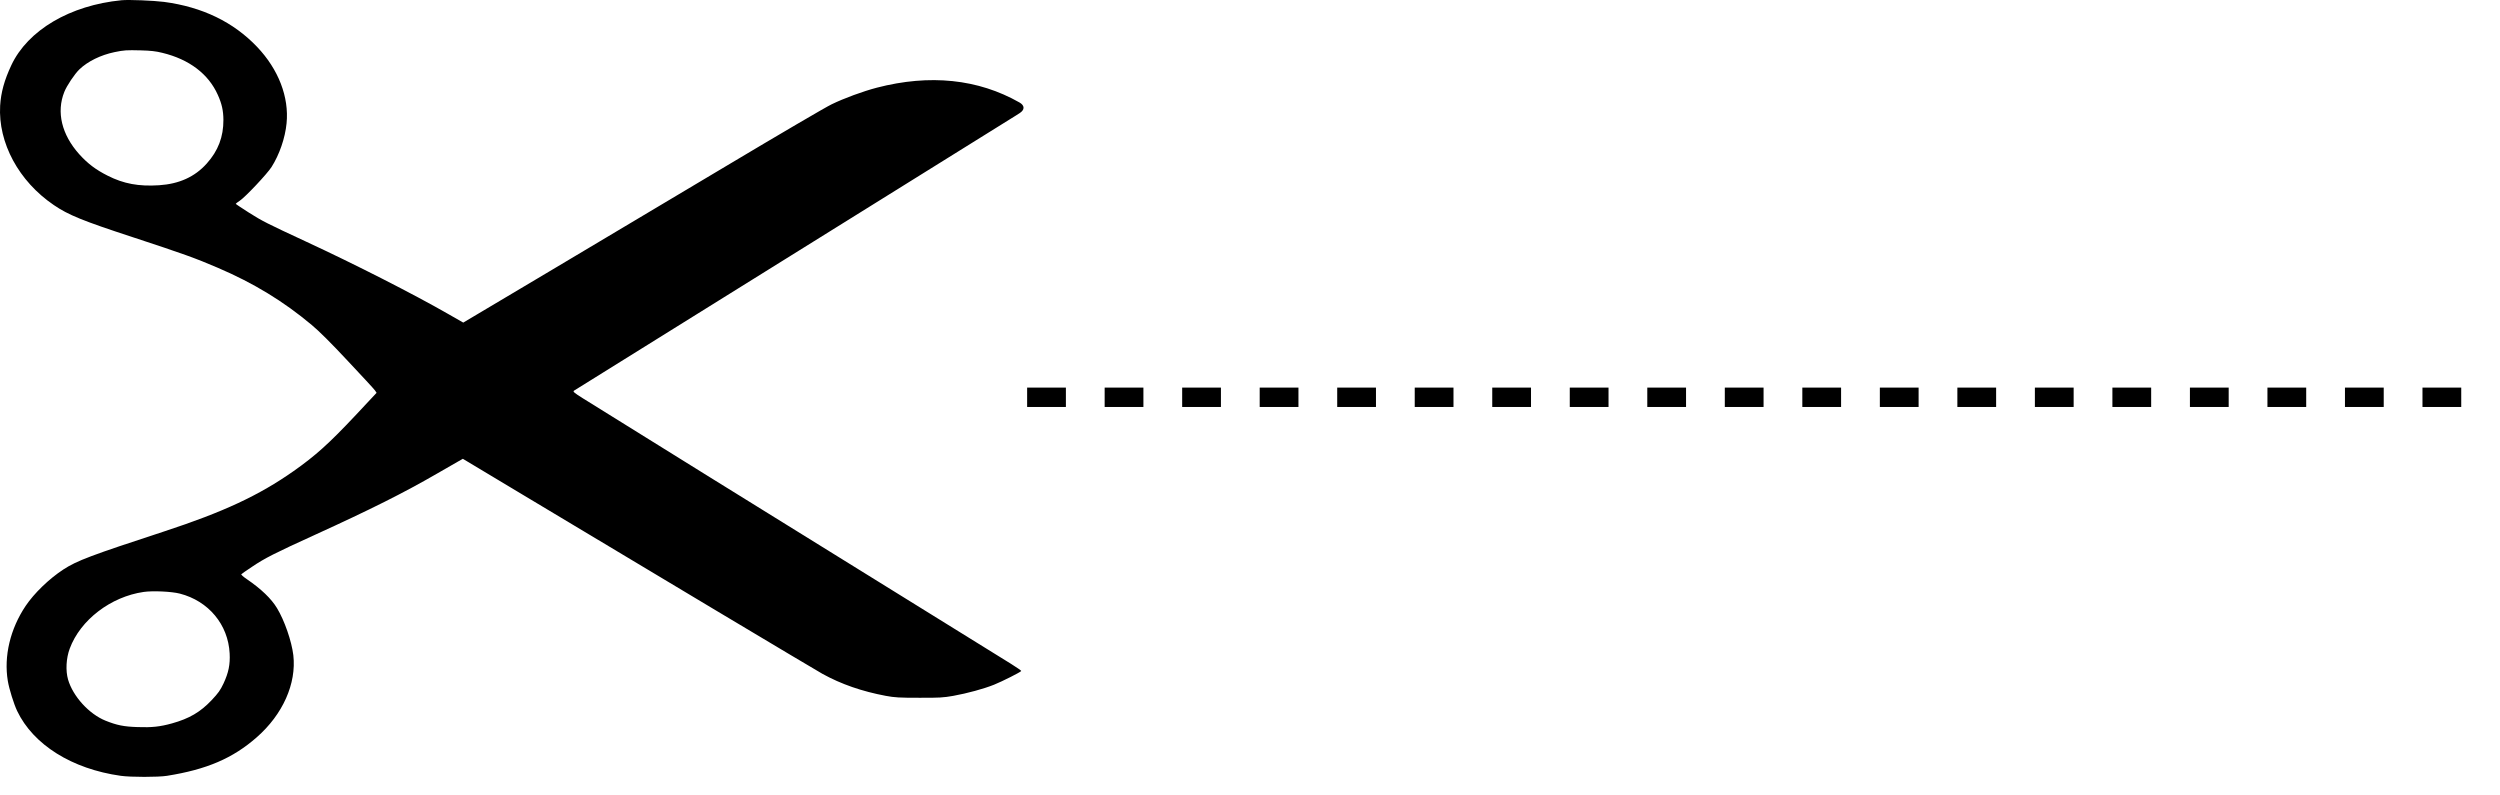 <svg width="129" height="41" viewBox="0 0 129 41" fill="none" xmlns="http://www.w3.org/2000/svg">
<path d="M6.273 0.012C3.615 0.27 1.435 1.555 0.584 3.367C0.222 4.139 0.05 4.77 0.007 5.455C-0.1 7.371 0.966 9.351 2.777 10.581C3.529 11.094 4.269 11.394 6.832 12.233C9.472 13.101 10.066 13.314 11.24 13.818C13.085 14.608 14.624 15.543 16.086 16.769C16.477 17.096 17.071 17.686 17.961 18.64C18.679 19.402 19.307 20.083 19.35 20.147L19.432 20.27L18.305 21.473C16.963 22.898 16.275 23.516 15.153 24.306C13.364 25.563 11.532 26.417 8.488 27.416C4.69 28.66 3.977 28.927 3.276 29.381C2.536 29.863 1.762 30.612 1.323 31.265C0.528 32.45 0.192 33.858 0.403 35.134C0.472 35.551 0.713 36.323 0.885 36.686C1.719 38.43 3.714 39.678 6.23 40.032C6.746 40.105 8.165 40.105 8.617 40.032C10.664 39.706 12.014 39.129 13.248 38.044C14.594 36.864 15.303 35.274 15.136 33.808C15.05 33.091 14.68 32.015 14.293 31.379C14.001 30.893 13.472 30.385 12.732 29.881C12.556 29.763 12.431 29.649 12.452 29.631C12.47 29.608 12.719 29.436 12.999 29.25C13.656 28.805 14.177 28.541 16.271 27.588C19.101 26.299 20.868 25.413 22.528 24.451C22.967 24.197 23.448 23.92 23.603 23.833L23.883 23.674L26.979 25.531C33.218 29.277 42.081 34.575 42.438 34.77C43.41 35.306 44.477 35.674 45.706 35.906C46.171 35.992 46.403 36.005 47.427 36.005C48.472 36.01 48.678 35.996 49.19 35.906C49.921 35.774 50.768 35.542 51.297 35.329C51.714 35.161 52.66 34.684 52.694 34.625C52.707 34.607 52.467 34.439 52.166 34.253C39.63 26.489 30.763 20.991 30.066 20.546C29.619 20.265 29.555 20.206 29.615 20.16C29.654 20.133 32.522 18.345 35.988 16.192C41.613 12.692 50.772 6.99 52.402 5.973C52.479 5.925 52.552 5.878 52.62 5.834C52.885 5.66 52.88 5.444 52.604 5.287V5.287C50.471 4.075 47.981 3.816 45.246 4.524C44.532 4.711 43.556 5.069 42.911 5.383C42.615 5.523 40.198 6.94 37.536 8.529C34.874 10.113 30.72 12.592 28.303 14.031L23.904 16.646L23.143 16.211C21.332 15.171 18.297 13.627 15.777 12.46C13.794 11.539 13.519 11.403 12.822 10.958C12.461 10.726 12.164 10.531 12.164 10.517C12.164 10.504 12.255 10.436 12.371 10.358C12.655 10.172 13.79 8.969 14.013 8.615C14.418 7.979 14.714 7.117 14.787 6.363C14.921 5.006 14.37 3.58 13.265 2.418C12.04 1.133 10.44 0.361 8.466 0.098C7.929 0.03 6.638 -0.025 6.273 0.012ZM8.38 2.727C9.765 3.063 10.758 3.816 11.24 4.897C11.446 5.355 11.524 5.705 11.528 6.182C11.532 7.062 11.257 7.784 10.664 8.443C10.049 9.128 9.244 9.491 8.208 9.559C7.159 9.627 6.376 9.482 5.555 9.065C4.948 8.76 4.531 8.447 4.088 7.957C3.181 6.944 2.902 5.782 3.319 4.742C3.443 4.425 3.852 3.816 4.097 3.58C4.527 3.167 5.194 2.84 5.907 2.69C6.411 2.586 6.527 2.581 7.262 2.599C7.769 2.613 8.036 2.64 8.38 2.727ZM9.279 30.63C10.762 31.011 11.773 32.228 11.85 33.717C11.88 34.289 11.794 34.707 11.537 35.261C11.364 35.624 11.27 35.756 10.921 36.128C10.337 36.745 9.769 37.077 8.875 37.327C8.255 37.499 7.834 37.544 7.099 37.517C6.385 37.495 6.032 37.422 5.443 37.186C4.592 36.841 3.766 35.933 3.512 35.066C3.379 34.602 3.413 33.967 3.598 33.468C4.144 31.992 5.714 30.789 7.413 30.544C7.881 30.476 8.857 30.521 9.279 30.63Z" fill="black"/>
<line x1="53" y1="20.5" x2="129" y2="20.5" stroke="black" stroke-dasharray="2 2"/>
</svg>
